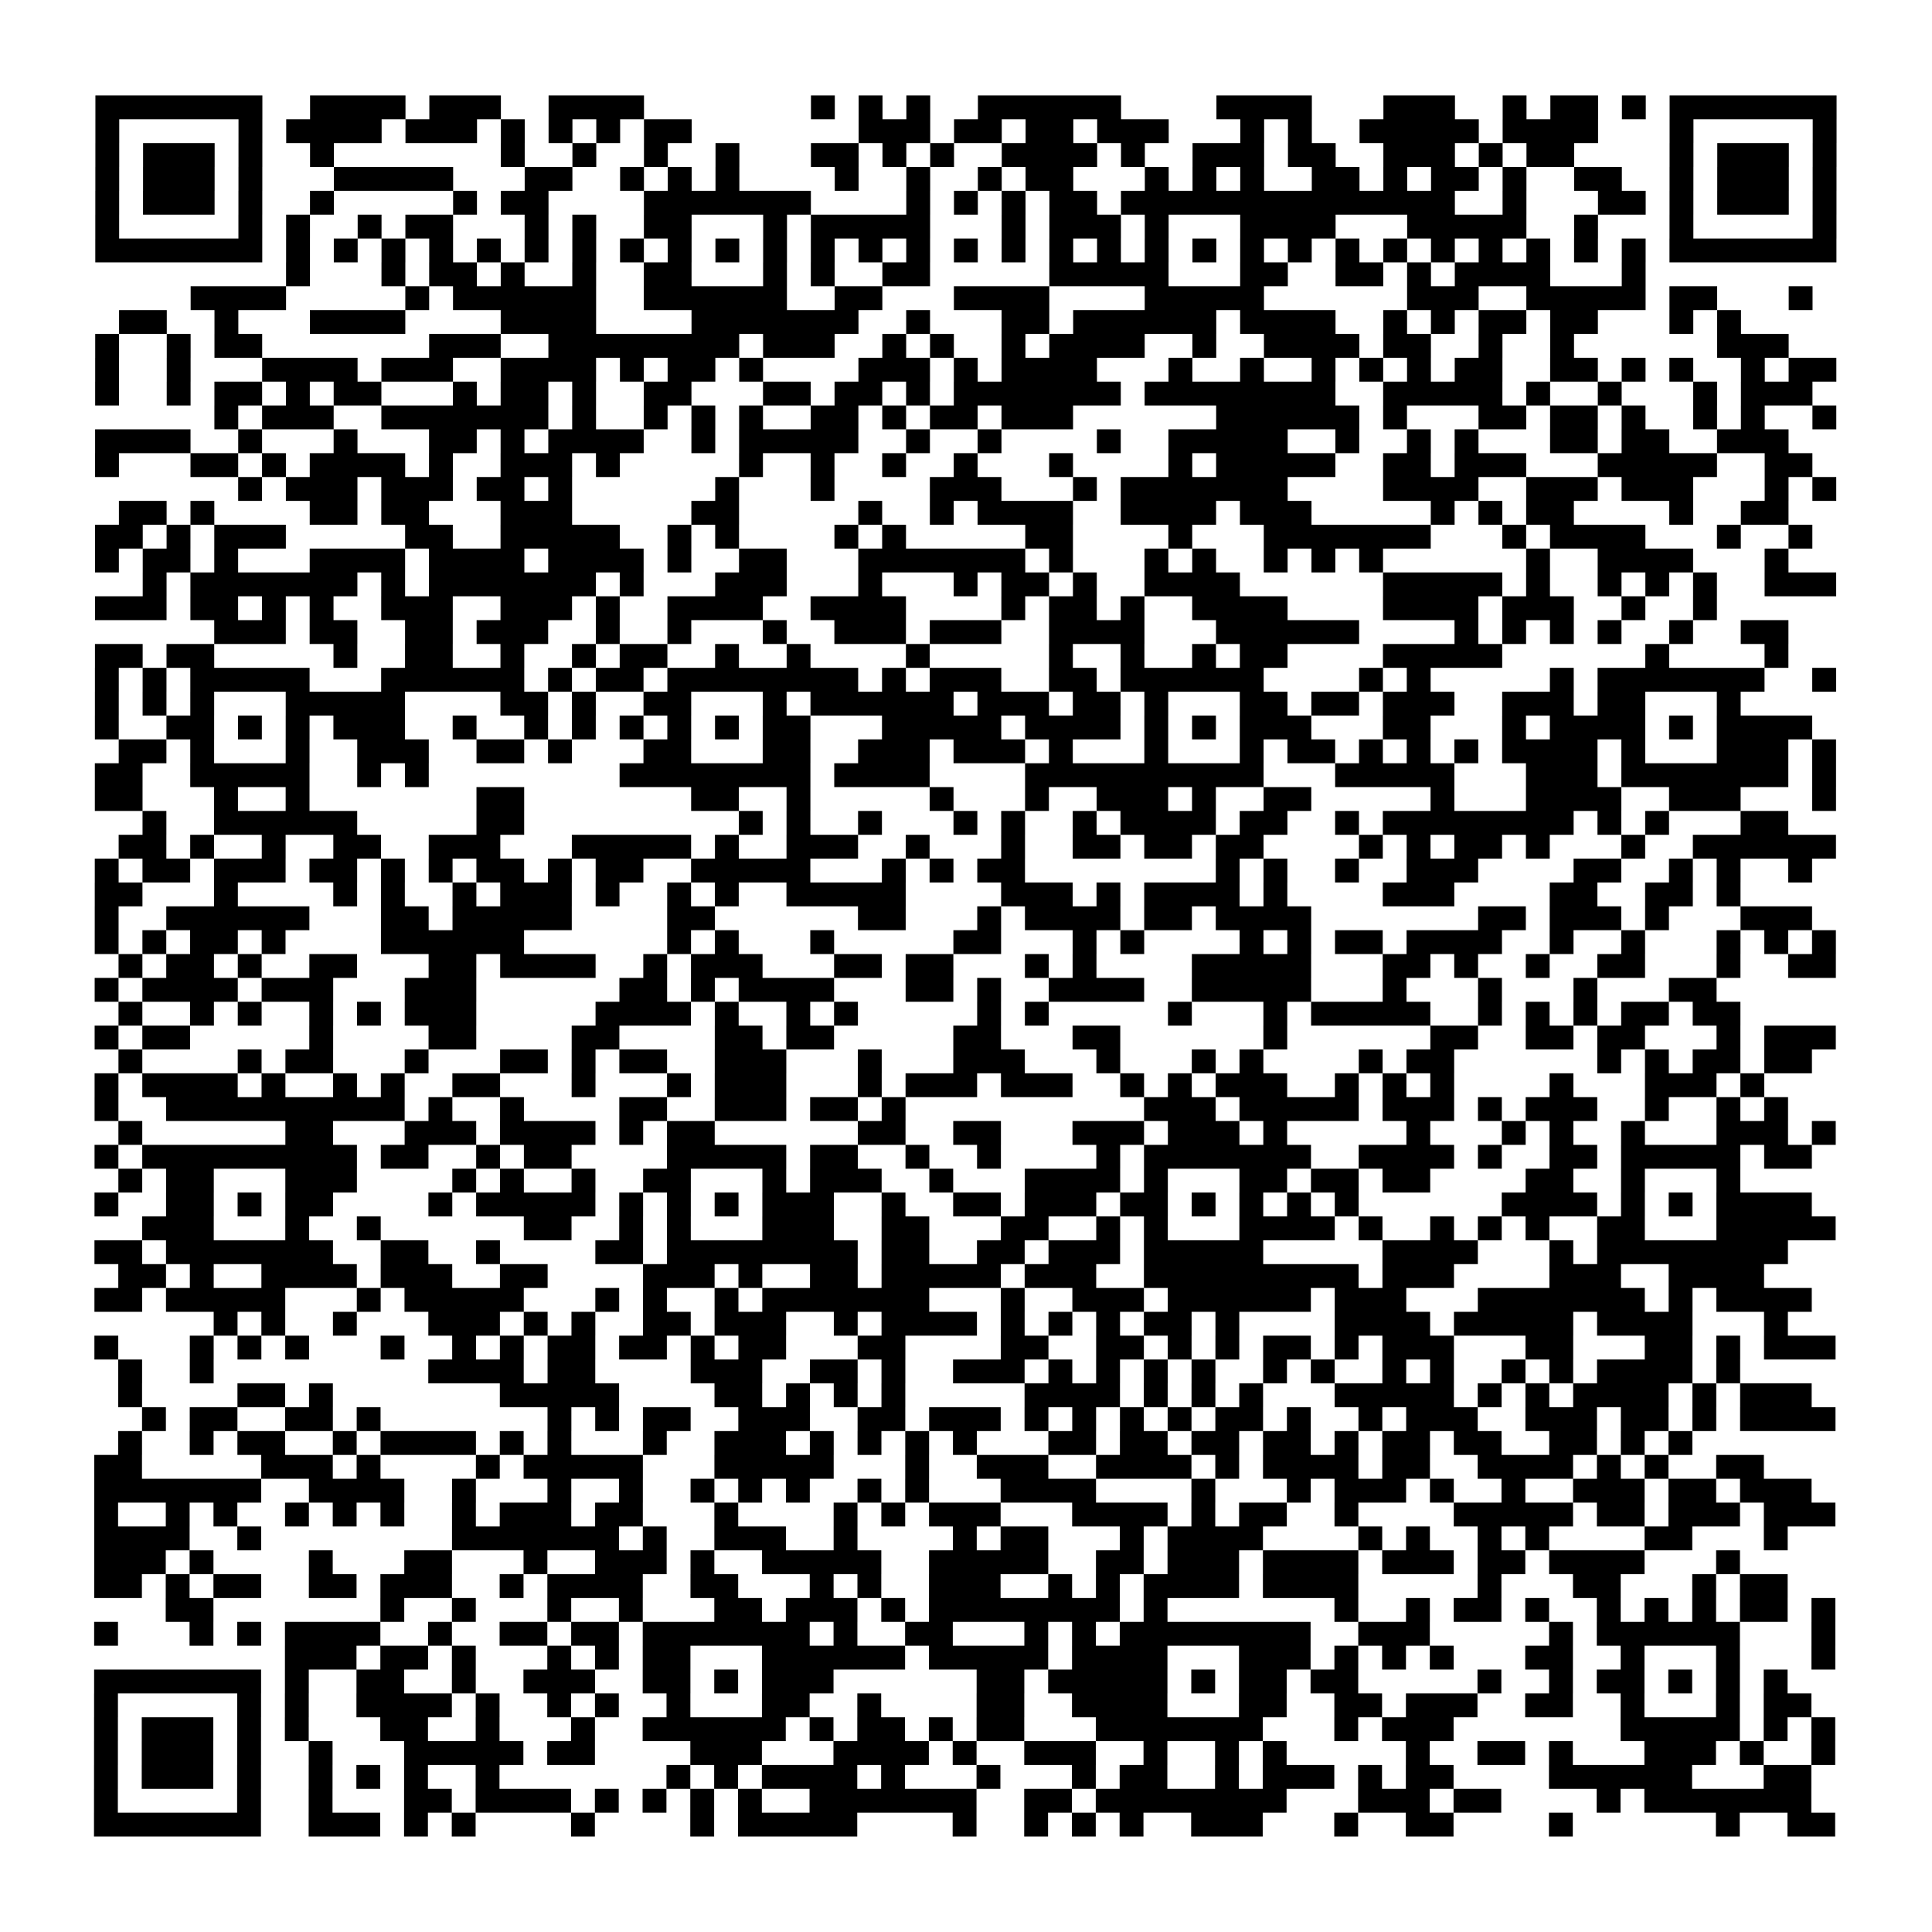 <?xml version="1.0" encoding="UTF-8"?>
<svg xmlns="http://www.w3.org/2000/svg" height="162" width="162" class="pyqrcode"><path transform="scale(2)" stroke="#000" class="pyqrline" d="M4 4.5h7m2 0h4m1 0h3m2 0h4m7 0h1m1 0h1m1 0h1m2 0h6m4 0h4m3 0h3m2 0h1m1 0h2m1 0h1m1 0h7m-73 1h1m5 0h1m1 0h4m1 0h3m1 0h1m1 0h1m1 0h1m1 0h2m7 0h3m1 0h2m1 0h2m1 0h3m3 0h1m1 0h1m2 0h5m1 0h4m3 0h1m5 0h1m-73 1h1m1 0h3m1 0h1m2 0h1m7 0h1m2 0h1m2 0h1m2 0h1m3 0h2m1 0h1m1 0h1m2 0h4m1 0h1m2 0h3m1 0h2m2 0h3m1 0h1m1 0h2m4 0h1m1 0h3m1 0h1m-73 1h1m1 0h3m1 0h1m3 0h5m3 0h2m2 0h1m1 0h1m1 0h1m4 0h1m2 0h1m2 0h1m1 0h2m3 0h1m1 0h1m1 0h1m2 0h2m1 0h1m1 0h2m1 0h1m2 0h2m2 0h1m1 0h3m1 0h1m-73 1h1m1 0h3m1 0h1m2 0h1m5 0h1m1 0h2m4 0h7m4 0h1m1 0h1m1 0h1m1 0h2m1 0h14m2 0h1m3 0h2m1 0h1m1 0h3m1 0h1m-73 1h1m5 0h1m1 0h1m2 0h1m1 0h2m3 0h1m1 0h1m2 0h2m3 0h1m1 0h5m3 0h1m1 0h3m1 0h1m3 0h4m3 0h5m2 0h1m3 0h1m5 0h1m-73 1h7m1 0h1m1 0h1m1 0h1m1 0h1m1 0h1m1 0h1m1 0h1m1 0h1m1 0h1m1 0h1m1 0h1m1 0h1m1 0h1m1 0h1m1 0h1m1 0h1m1 0h1m1 0h1m1 0h1m1 0h1m1 0h1m1 0h1m1 0h1m1 0h1m1 0h1m1 0h1m1 0h1m1 0h1m1 0h1m1 0h7m-65 1h1m3 0h1m1 0h2m1 0h1m2 0h1m2 0h2m3 0h1m1 0h1m2 0h2m5 0h5m3 0h2m2 0h2m1 0h1m1 0h4m3 0h1m-61 1h4m5 0h1m1 0h6m2 0h6m2 0h2m3 0h4m4 0h5m6 0h3m2 0h5m1 0h2m3 0h1m-71 1h2m2 0h1m3 0h4m4 0h4m4 0h7m2 0h1m3 0h2m1 0h6m1 0h4m2 0h1m1 0h1m1 0h2m1 0h2m3 0h1m1 0h1m-69 1h1m2 0h1m1 0h2m7 0h3m2 0h8m1 0h3m2 0h1m1 0h1m2 0h1m1 0h4m2 0h1m2 0h4m1 0h2m2 0h1m2 0h1m6 0h3m-71 1h1m2 0h1m3 0h4m1 0h3m2 0h4m1 0h1m1 0h2m1 0h1m4 0h3m1 0h1m1 0h4m3 0h1m2 0h1m2 0h1m1 0h1m1 0h1m1 0h2m2 0h2m1 0h1m1 0h1m2 0h1m1 0h2m-73 1h1m2 0h1m1 0h2m1 0h1m1 0h2m3 0h1m1 0h2m1 0h1m2 0h2m3 0h2m1 0h2m1 0h1m1 0h7m1 0h8m2 0h5m1 0h1m2 0h1m3 0h1m1 0h3m-67 1h1m1 0h3m2 0h7m1 0h1m2 0h1m1 0h1m1 0h1m2 0h2m1 0h1m1 0h2m1 0h3m6 0h6m1 0h1m3 0h2m1 0h2m1 0h1m2 0h1m1 0h1m2 0h1m-73 1h4m2 0h1m3 0h1m3 0h2m1 0h1m1 0h4m2 0h1m1 0h5m2 0h1m2 0h1m4 0h1m2 0h5m2 0h1m2 0h1m1 0h1m3 0h2m1 0h2m2 0h3m-71 1h1m3 0h2m1 0h1m1 0h4m1 0h1m2 0h3m1 0h1m5 0h1m2 0h1m2 0h1m2 0h1m3 0h1m4 0h1m1 0h5m2 0h2m1 0h3m3 0h5m2 0h2m-66 1h1m1 0h3m1 0h3m1 0h2m1 0h1m6 0h1m3 0h1m4 0h3m3 0h1m1 0h7m4 0h4m2 0h3m1 0h3m3 0h1m1 0h1m-72 1h2m1 0h1m4 0h2m1 0h2m3 0h3m5 0h2m5 0h1m2 0h1m1 0h4m2 0h4m1 0h3m5 0h1m1 0h1m1 0h2m4 0h1m2 0h2m-71 1h2m1 0h1m1 0h3m5 0h2m2 0h5m2 0h1m1 0h1m4 0h1m1 0h1m5 0h2m4 0h1m3 0h7m3 0h1m1 0h4m3 0h1m2 0h1m-72 1h1m1 0h2m1 0h1m3 0h4m1 0h4m1 0h4m1 0h1m2 0h2m3 0h7m1 0h1m3 0h1m1 0h1m2 0h1m1 0h1m1 0h1m6 0h1m2 0h4m3 0h1m-69 1h1m1 0h7m1 0h1m1 0h7m1 0h1m3 0h3m3 0h1m3 0h1m1 0h2m1 0h1m2 0h4m6 0h5m1 0h1m2 0h1m1 0h1m1 0h1m2 0h3m-73 1h3m1 0h2m1 0h1m1 0h1m2 0h3m2 0h3m1 0h1m2 0h4m2 0h4m4 0h1m1 0h2m1 0h1m2 0h4m4 0h4m1 0h3m2 0h1m2 0h1m-63 1h3m1 0h2m2 0h2m1 0h3m2 0h1m2 0h1m3 0h1m2 0h3m1 0h3m2 0h4m3 0h6m4 0h1m1 0h1m1 0h1m1 0h1m2 0h1m2 0h2m-71 1h2m1 0h2m5 0h1m2 0h2m2 0h1m2 0h1m1 0h2m2 0h1m2 0h1m4 0h1m5 0h1m2 0h1m2 0h1m1 0h2m4 0h5m6 0h1m4 0h1m-71 1h1m1 0h1m1 0h5m3 0h6m1 0h1m1 0h2m1 0h8m1 0h1m1 0h3m2 0h2m1 0h6m4 0h1m1 0h1m5 0h1m1 0h7m2 0h1m-73 1h1m1 0h1m1 0h1m3 0h5m4 0h2m1 0h1m2 0h2m3 0h1m1 0h6m1 0h3m1 0h2m1 0h1m3 0h2m1 0h2m1 0h3m2 0h3m1 0h2m3 0h1m-69 1h1m2 0h2m1 0h1m1 0h1m1 0h3m2 0h1m2 0h1m1 0h1m1 0h1m1 0h1m1 0h1m1 0h2m3 0h5m1 0h4m1 0h1m1 0h1m1 0h3m3 0h2m3 0h1m1 0h4m1 0h1m1 0h4m-71 1h2m1 0h1m3 0h1m2 0h3m2 0h2m1 0h1m3 0h2m3 0h2m2 0h3m1 0h3m1 0h1m3 0h1m3 0h1m1 0h2m1 0h1m1 0h1m1 0h1m1 0h4m1 0h1m3 0h3m1 0h1m-73 1h2m2 0h5m2 0h1m1 0h1m8 0h8m1 0h4m4 0h10m3 0h5m3 0h3m1 0h7m1 0h1m-73 1h2m3 0h1m2 0h1m7 0h2m7 0h2m2 0h1m5 0h1m3 0h1m2 0h3m1 0h1m2 0h2m5 0h1m3 0h4m2 0h3m3 0h1m-71 1h1m2 0h6m5 0h2m9 0h1m1 0h1m2 0h1m3 0h1m1 0h1m2 0h1m1 0h4m1 0h2m2 0h1m1 0h8m1 0h1m1 0h1m3 0h2m-70 1h2m1 0h1m2 0h1m2 0h2m2 0h3m3 0h5m1 0h1m2 0h3m2 0h1m3 0h1m2 0h2m1 0h2m1 0h2m4 0h1m1 0h1m1 0h2m1 0h1m3 0h1m2 0h6m-73 1h1m1 0h2m1 0h3m1 0h2m1 0h1m1 0h1m1 0h2m1 0h1m1 0h2m2 0h5m3 0h1m1 0h1m1 0h2m8 0h1m1 0h1m2 0h1m2 0h3m4 0h2m2 0h1m1 0h1m2 0h1m-72 1h2m3 0h1m4 0h1m1 0h1m2 0h1m1 0h3m1 0h1m2 0h1m1 0h1m2 0h5m4 0h3m1 0h1m1 0h4m1 0h1m4 0h3m4 0h2m2 0h2m1 0h1m-69 1h1m2 0h6m3 0h2m1 0h5m4 0h2m6 0h2m3 0h1m1 0h4m1 0h2m1 0h4m7 0h2m1 0h3m1 0h1m3 0h3m-72 1h1m1 0h1m1 0h2m1 0h1m4 0h6m6 0h1m1 0h1m3 0h1m5 0h2m3 0h1m1 0h1m4 0h1m1 0h1m1 0h2m1 0h4m2 0h1m2 0h1m3 0h1m1 0h1m1 0h1m-72 1h1m1 0h2m1 0h1m2 0h2m3 0h2m1 0h4m2 0h1m1 0h3m3 0h2m1 0h2m3 0h1m1 0h1m4 0h5m3 0h2m1 0h1m2 0h1m2 0h2m3 0h1m2 0h2m-73 1h1m1 0h4m1 0h3m3 0h3m6 0h2m1 0h1m1 0h4m3 0h2m1 0h1m2 0h4m2 0h5m3 0h1m3 0h1m3 0h1m3 0h2m-67 1h1m2 0h1m1 0h1m2 0h1m1 0h1m1 0h3m5 0h4m1 0h1m2 0h1m1 0h1m5 0h1m1 0h1m5 0h1m3 0h1m1 0h5m2 0h1m1 0h1m1 0h1m1 0h2m1 0h2m-69 1h1m1 0h2m5 0h1m4 0h2m4 0h2m4 0h2m1 0h2m5 0h2m3 0h2m6 0h1m6 0h2m2 0h2m1 0h2m3 0h1m1 0h3m-72 1h1m4 0h1m1 0h2m3 0h1m3 0h2m1 0h1m1 0h2m2 0h3m3 0h1m3 0h3m3 0h1m3 0h1m1 0h1m4 0h1m1 0h2m6 0h1m1 0h1m1 0h2m1 0h2m-72 1h1m1 0h4m1 0h1m2 0h1m1 0h1m2 0h2m3 0h1m3 0h1m1 0h3m3 0h1m1 0h3m1 0h3m2 0h1m1 0h1m1 0h3m2 0h1m1 0h1m1 0h1m4 0h1m3 0h3m1 0h1m-70 1h1m2 0h10m1 0h1m2 0h1m4 0h2m2 0h3m1 0h2m1 0h1m10 0h3m1 0h5m1 0h3m1 0h1m1 0h3m2 0h1m2 0h1m1 0h1m-70 1h1m6 0h2m3 0h3m1 0h4m1 0h1m1 0h2m6 0h2m2 0h2m3 0h3m1 0h3m1 0h1m5 0h1m3 0h1m1 0h1m2 0h1m3 0h3m1 0h1m-73 1h1m1 0h9m1 0h2m2 0h1m1 0h2m4 0h5m1 0h2m2 0h1m2 0h1m4 0h1m1 0h7m2 0h4m1 0h1m2 0h2m1 0h5m1 0h2m-71 1h1m1 0h2m3 0h3m4 0h1m1 0h1m2 0h1m2 0h2m3 0h1m1 0h3m2 0h1m3 0h4m1 0h1m3 0h2m1 0h2m1 0h2m4 0h2m2 0h1m3 0h1m-69 1h1m2 0h2m1 0h1m1 0h2m4 0h1m1 0h5m1 0h1m1 0h1m1 0h1m1 0h3m2 0h1m2 0h2m1 0h3m1 0h2m1 0h1m1 0h1m1 0h1m1 0h1m6 0h4m1 0h1m1 0h1m1 0h4m-70 1h3m3 0h1m2 0h1m6 0h2m2 0h1m1 0h1m3 0h3m2 0h2m3 0h2m2 0h1m1 0h1m3 0h4m1 0h1m2 0h1m1 0h1m1 0h1m2 0h2m3 0h5m-73 1h2m1 0h7m2 0h2m2 0h1m4 0h2m1 0h8m1 0h2m2 0h2m1 0h3m1 0h5m5 0h4m3 0h1m1 0h8m-70 1h2m1 0h1m2 0h4m1 0h3m2 0h2m4 0h3m1 0h1m2 0h2m1 0h5m1 0h3m2 0h9m1 0h3m4 0h3m2 0h4m-70 1h2m1 0h5m3 0h1m1 0h5m3 0h1m1 0h1m2 0h1m1 0h7m3 0h1m2 0h3m1 0h6m1 0h3m3 0h7m1 0h1m1 0h4m-67 1h1m1 0h1m2 0h1m3 0h3m1 0h1m1 0h1m2 0h2m1 0h3m2 0h1m1 0h4m1 0h1m1 0h1m1 0h1m1 0h2m1 0h1m4 0h4m1 0h5m1 0h4m3 0h1m-71 1h1m3 0h1m1 0h1m1 0h1m3 0h1m2 0h1m1 0h1m1 0h2m1 0h2m1 0h1m1 0h2m3 0h2m4 0h2m2 0h2m1 0h1m1 0h1m1 0h2m1 0h1m1 0h3m3 0h2m3 0h2m1 0h1m1 0h3m-72 1h1m2 0h1m9 0h4m1 0h2m4 0h3m2 0h2m1 0h1m2 0h3m1 0h1m1 0h1m1 0h1m1 0h1m2 0h1m1 0h1m2 0h1m1 0h1m2 0h1m1 0h1m1 0h4m1 0h1m-68 1h1m4 0h2m1 0h1m7 0h5m4 0h2m1 0h1m1 0h1m1 0h1m5 0h4m1 0h1m1 0h1m1 0h1m3 0h5m1 0h1m1 0h1m1 0h4m1 0h1m1 0h3m-70 1h1m1 0h2m2 0h2m1 0h1m7 0h1m1 0h1m1 0h2m2 0h3m2 0h2m1 0h3m1 0h1m1 0h1m1 0h1m1 0h1m1 0h2m1 0h1m2 0h1m1 0h3m2 0h3m1 0h2m1 0h1m1 0h4m-72 1h1m2 0h1m1 0h2m2 0h1m1 0h4m1 0h1m1 0h1m3 0h1m2 0h3m1 0h1m1 0h1m1 0h1m1 0h1m3 0h2m1 0h2m1 0h2m1 0h2m1 0h1m1 0h2m1 0h2m2 0h2m1 0h1m1 0h1m-67 1h2m5 0h3m1 0h1m4 0h1m1 0h5m3 0h5m3 0h1m2 0h3m2 0h4m1 0h1m1 0h4m1 0h2m2 0h4m1 0h1m1 0h1m2 0h2m-70 1h7m2 0h4m2 0h1m3 0h1m2 0h1m2 0h1m1 0h1m1 0h1m2 0h1m1 0h1m3 0h4m4 0h1m3 0h1m1 0h3m1 0h1m2 0h1m2 0h3m1 0h2m1 0h3m-72 1h1m2 0h1m1 0h1m2 0h1m1 0h1m1 0h1m2 0h1m1 0h3m1 0h2m3 0h1m4 0h1m1 0h1m1 0h3m3 0h4m1 0h1m1 0h2m2 0h1m4 0h5m1 0h2m1 0h3m1 0h3m-73 1h4m2 0h1m8 0h7m1 0h1m2 0h3m2 0h1m4 0h1m1 0h2m3 0h1m1 0h4m4 0h1m1 0h1m2 0h1m1 0h1m4 0h2m3 0h1m-71 1h3m1 0h1m4 0h1m3 0h2m3 0h1m2 0h3m1 0h1m2 0h5m2 0h5m2 0h2m1 0h3m1 0h4m1 0h3m1 0h2m1 0h4m3 0h1m-69 1h2m1 0h1m1 0h2m2 0h2m1 0h3m2 0h1m1 0h4m2 0h2m3 0h1m1 0h1m2 0h3m2 0h1m1 0h1m1 0h4m1 0h4m5 0h1m3 0h2m3 0h1m1 0h2m-68 1h2m7 0h1m2 0h1m3 0h1m2 0h1m3 0h2m1 0h3m1 0h1m1 0h8m1 0h1m7 0h1m2 0h1m1 0h2m1 0h1m2 0h1m1 0h1m1 0h1m1 0h2m1 0h1m-73 1h1m3 0h1m1 0h1m1 0h4m2 0h1m2 0h2m1 0h2m1 0h7m1 0h1m2 0h2m3 0h1m1 0h1m1 0h8m2 0h3m5 0h1m1 0h6m3 0h1m-65 1h3m1 0h2m1 0h1m3 0h1m1 0h1m1 0h2m3 0h6m1 0h5m1 0h4m3 0h3m1 0h1m1 0h1m1 0h1m3 0h2m2 0h1m3 0h1m3 0h1m-73 1h7m1 0h1m2 0h2m2 0h1m2 0h3m2 0h2m1 0h1m1 0h3m6 0h2m1 0h5m1 0h1m1 0h2m1 0h2m5 0h1m2 0h1m1 0h2m1 0h1m1 0h1m1 0h1m-71 1h1m5 0h1m1 0h1m2 0h4m1 0h1m2 0h1m1 0h1m2 0h1m3 0h2m2 0h1m4 0h2m2 0h4m3 0h2m2 0h2m1 0h3m2 0h2m2 0h1m3 0h1m1 0h2m-72 1h1m1 0h3m1 0h1m1 0h1m3 0h2m2 0h1m3 0h1m2 0h6m1 0h1m1 0h2m1 0h1m1 0h2m3 0h7m3 0h1m1 0h3m7 0h5m1 0h1m1 0h1m-73 1h1m1 0h3m1 0h1m2 0h1m3 0h5m1 0h2m4 0h3m3 0h4m1 0h1m2 0h3m2 0h1m2 0h1m1 0h1m5 0h1m2 0h2m1 0h1m3 0h3m1 0h1m2 0h1m-73 1h1m1 0h3m1 0h1m2 0h1m1 0h1m1 0h1m2 0h1m7 0h1m1 0h1m1 0h4m1 0h1m3 0h1m3 0h1m1 0h2m2 0h1m1 0h3m1 0h1m1 0h2m4 0h6m3 0h2m-72 1h1m5 0h1m2 0h1m3 0h2m1 0h4m1 0h1m1 0h1m1 0h1m1 0h1m2 0h7m2 0h2m1 0h8m3 0h3m1 0h2m4 0h1m1 0h7m-72 1h7m2 0h3m1 0h1m1 0h1m4 0h1m4 0h1m1 0h5m4 0h1m2 0h1m1 0h1m1 0h1m2 0h3m3 0h1m2 0h2m4 0h1m6 0h1m2 0h2"/></svg>
